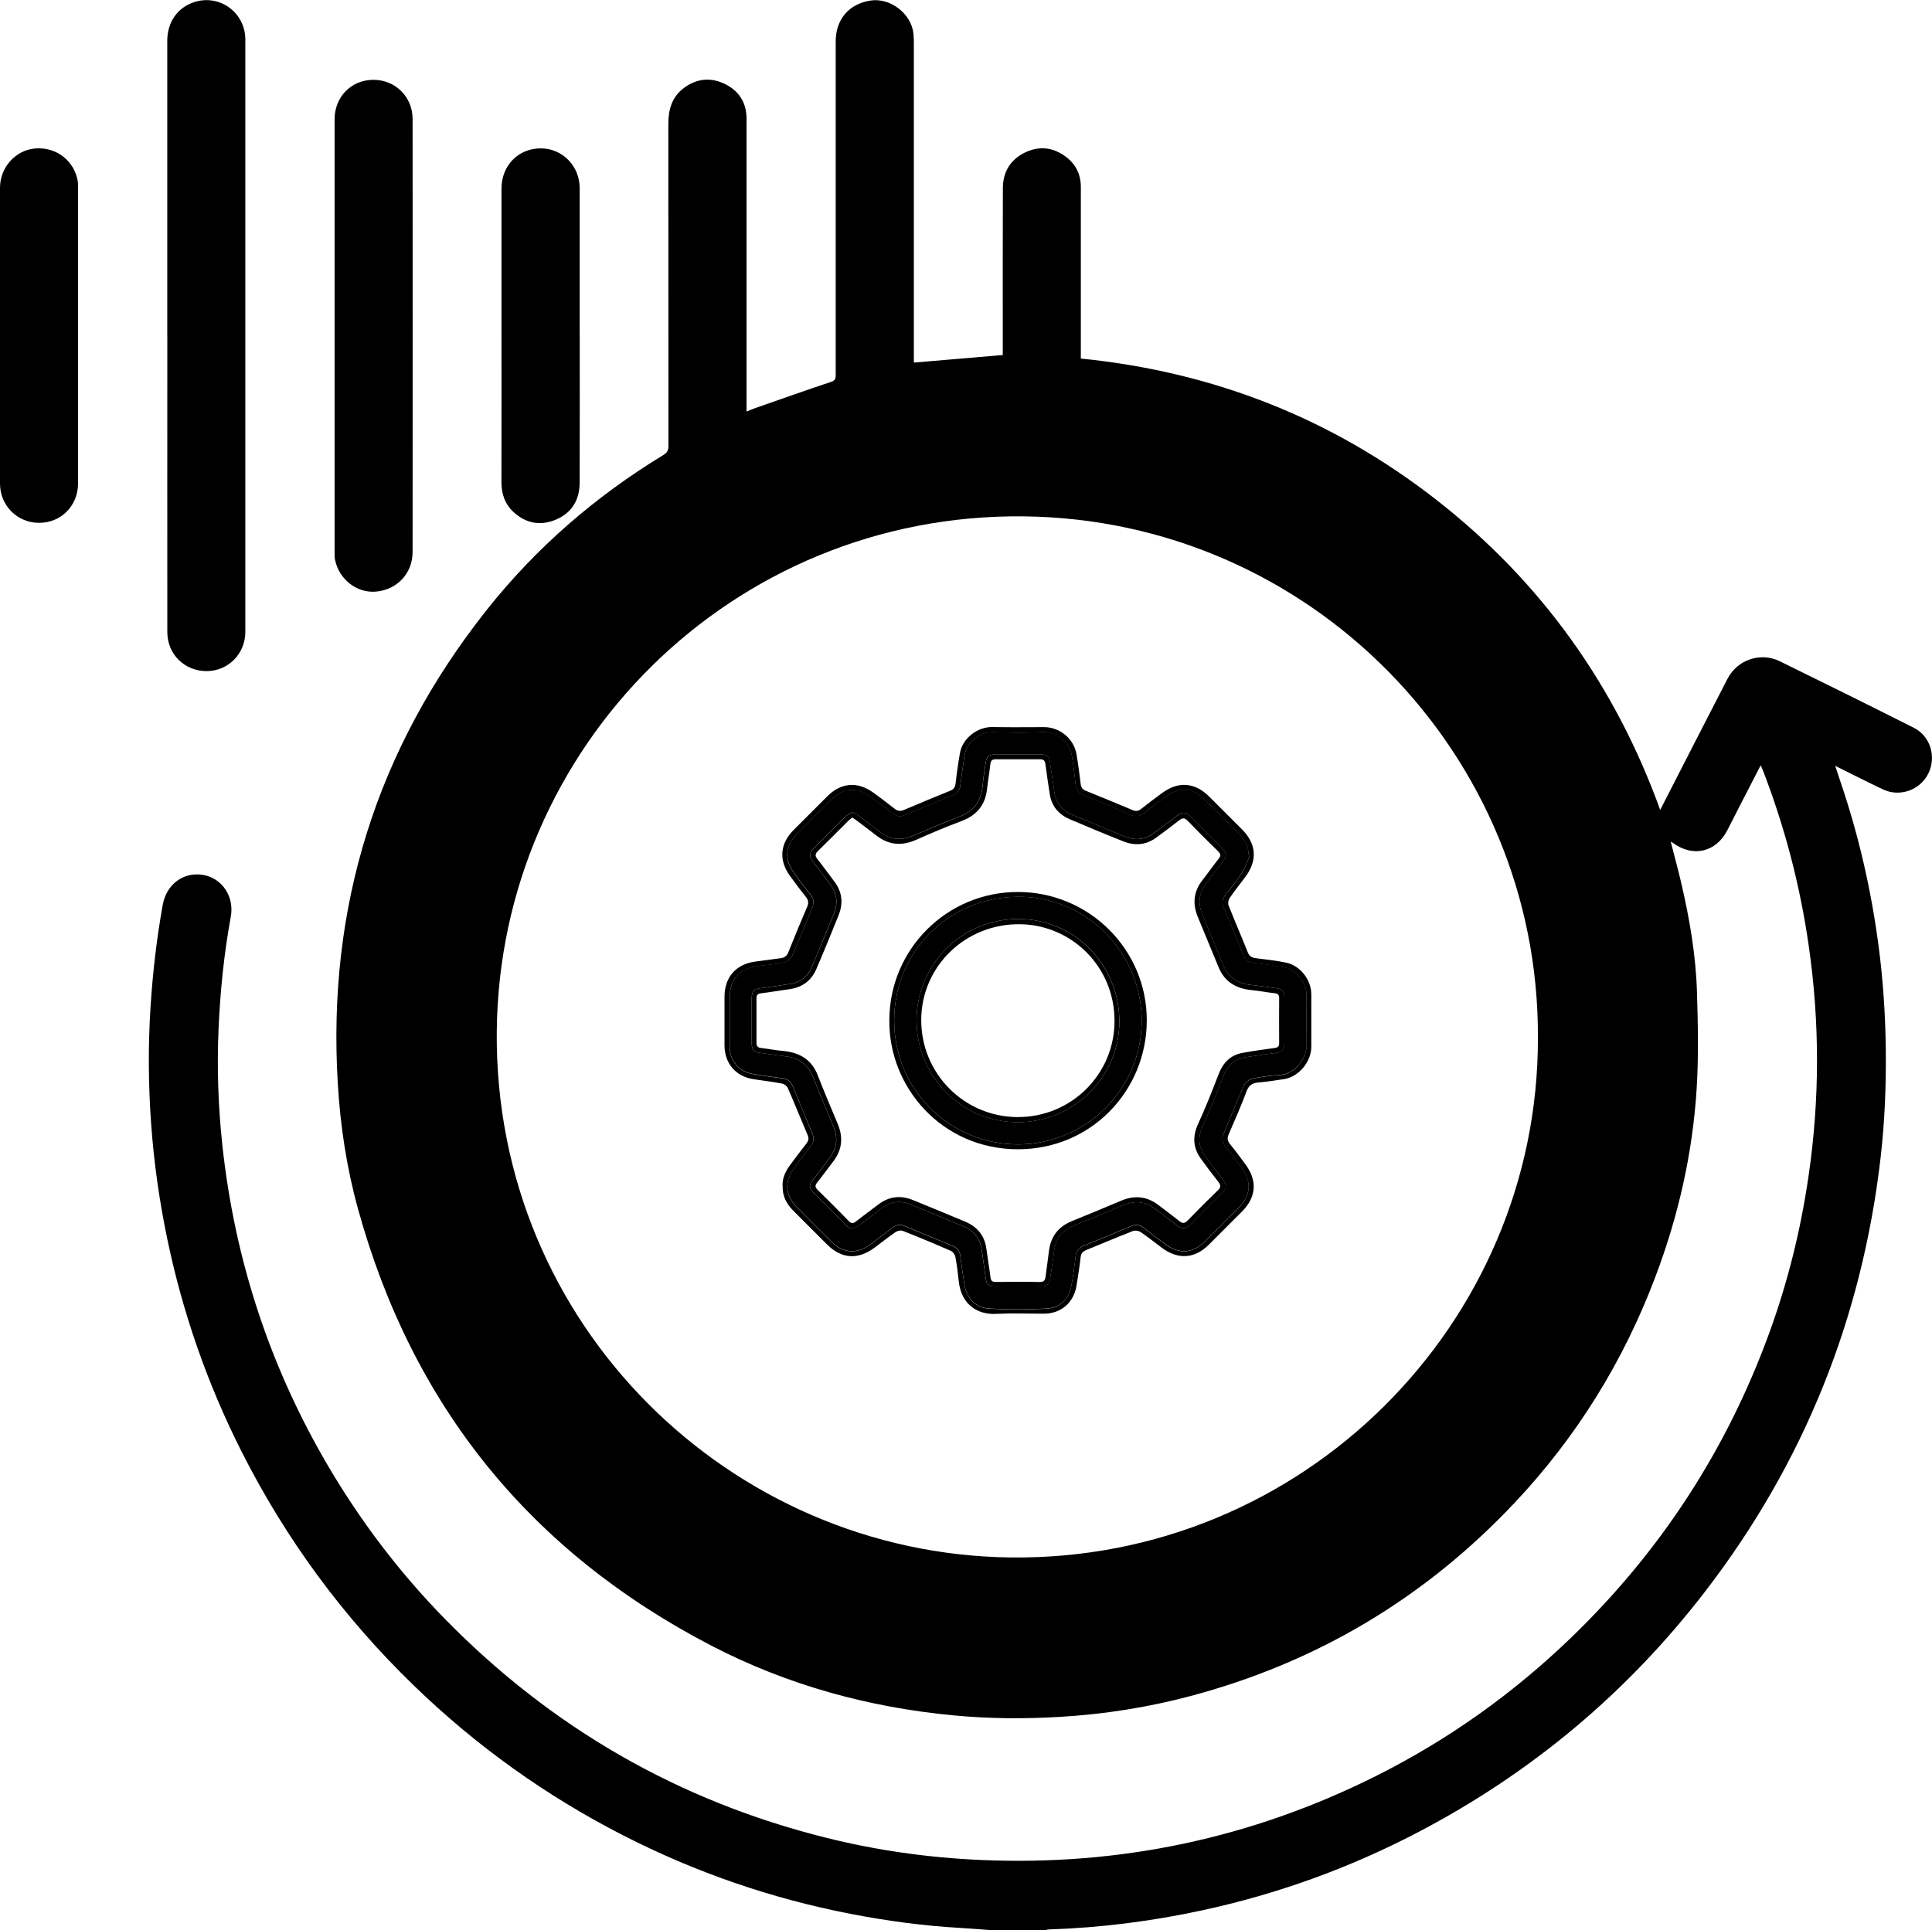 <?xml version="1.0" encoding="UTF-8"?><svg id="Calque_1" xmlns="http://www.w3.org/2000/svg" viewBox="0 0 421.01 420.68"><path d="M215.62,420.68c-2.18-.16-4.35-.35-6.53-.47-7.98-.46-15.87-1.53-23.71-3.05-17.36-3.36-33.92-9.09-49.65-17.15-16.75-8.58-31.89-19.42-45.42-32.5-15.45-14.93-28.01-31.99-37.69-51.16-7.43-14.73-12.82-30.19-16.18-46.36-1.72-8.29-2.91-16.66-3.51-25.1-.61-8.49-.67-16.99-.12-25.5,.48-7.45,1.33-14.85,2.66-22.2,.81-4.45,4.51-7.21,8.78-6.49,4.18,.7,6.85,4.75,6.04,9.13-1.48,8.06-2.3,16.18-2.66,24.37-.38,8.52-.08,17.02,.83,25.48,2.7,24.96,10.36,48.31,23.11,69.97,7.13,12.1,15.57,23.2,25.4,33.24,23.21,23.69,50.87,39.65,83.07,47.68,11.06,2.76,22.29,4.34,33.69,4.84,30.28,1.33,58.99-4.73,86.09-18.29,15.75-7.89,29.95-18,42.62-30.24,19.45-18.79,33.82-40.87,43.08-66.27,4.07-11.15,6.9-22.61,8.6-34.36,1.2-8.23,1.82-16.51,1.83-24.82,.02-8.51-.6-16.98-1.82-25.42-1.88-13.03-5.19-25.68-9.91-37.96-.14-.36-.31-.72-.54-1.25-1.56,3.03-3.03,5.88-4.5,8.74-.91,1.77-1.82,3.55-2.72,5.33-2.46,4.88-7.51,6.09-11.91,2.85-.12-.08-.25-.14-.48-.27,.78,3.04,1.58,5.95,2.27,8.89,1.84,7.9,3.22,15.89,3.46,24,.21,7.02,.36,14.07-.08,21.07-.89,14.08-4.01,27.74-9.01,40.95-6.96,18.41-17.13,34.83-30.62,49.16-19.58,20.81-43.19,34.88-70.82,42.2-9.24,2.45-18.64,3.92-28.18,4.49-7.79,.47-15.57,.42-23.33-.32-18.53-1.76-36.22-6.62-52.75-15.2-39.52-20.52-65.2-52.34-77.02-95.28-2.45-8.9-3.83-18-4.38-27.23-2.32-38.5,8.45-72.9,32.37-103.13,10.79-13.64,23.76-24.86,38.62-33.9,.87-.53,1.06-1.1,1.06-2-.02-23.39-.01-46.77-.02-70.16,0-3.1,.78-5.86,3.38-7.81,2.78-2.07,5.83-2.39,8.92-.89,3.1,1.5,4.74,4.09,4.74,7.58,.01,20.75,0,41.49,0,62.24,0,.47,0,.94,0,1.6,.68-.28,1.21-.52,1.75-.71,5.56-1.94,11.12-3.92,16.71-5.78,.95-.32,.97-.82,.97-1.57,0-24.19,0-48.37,0-72.56,0-4.86,2.83-8.21,7.56-8.97,4.33-.7,8.98,2.9,9.39,7.27,.07,.71,.08,1.44,.08,2.15,0,22.67,0,45.33,0,68,0,.51,0,1.02,0,1.49,6.51-.55,12.89-1.1,19.38-1.65v-1.35c0-11.67-.03-23.35,.02-35.02,.01-3.48,1.58-6.17,4.74-7.73,3.1-1.53,6.14-1.22,8.91,.83,2.18,1.61,3.33,3.83,3.34,6.58,0,11.99,0,23.99,0,35.98,0,.47,0,.95,0,1.48,28.86,2.89,54.77,13.04,77.56,30.86,22.77,17.8,38.91,40.45,48.69,67.52,4.88-9.52,9.75-19.06,14.66-28.57,2.14-4.15,7.18-5.9,11.38-3.84,9.78,4.78,19.53,9.62,29.25,14.52,3.62,1.82,4.95,6.38,3.11,10.02-1.8,3.56-6.2,5.13-9.83,3.41-3.42-1.62-6.8-3.34-10.43-5.14,.45,1.36,.82,2.52,1.21,3.66,3.92,11.54,6.62,23.37,8.22,35.45,1,7.52,1.5,15.09,1.59,22.68,.09,7.83-.22,15.65-1.11,23.43-4.02,35.05-16.68,66.65-38.18,94.64-17,22.13-37.92,39.64-62.64,52.57-14.91,7.8-30.61,13.48-47.07,17.03-11.02,2.38-22.16,3.8-33.44,4.16-.22,0-.45,.11-.67,.16h-12.23Zm119.51-194.56c.27-61.72-49.6-112.88-112.05-113.57-63.54-.7-114.32,50.28-114.83,112.39-.52,63.93,50.98,113.73,111.84,114.53,63.79,.84,115.24-50.94,115.04-113.34Z"/><path d="M36.45,73.15c0-21.42,0-42.84,0-64.26,0-4.1,2.27-7.3,5.96-8.46,5.52-1.73,11.05,2.35,11.05,8.18,0,43.04,0,86.09,0,129.13,0,4.73-3.7,8.5-8.36,8.54-4.84,.04-8.64-3.65-8.64-8.5-.02-21.54,0-43.08,0-64.62Z"/><path d="M72.91,73.14c0-15.71,0-31.42,0-47.13,0-4.87,3.59-8.56,8.38-8.61,4.8-.05,8.62,3.67,8.62,8.54,.02,31.46,.02,62.92,0,94.38,0,4.63-3.35,8.21-7.96,8.63-4.15,.38-8.05-2.63-8.93-6.89-.12-.58-.11-1.19-.11-1.79,0-15.71,0-31.42,0-47.13Z"/><path d="M17.01,73.22c0,10.71,0,21.42,0,32.13,0,4.89-3.71,8.63-8.51,8.61C3.76,113.95,.01,110.2,0,105.41c-.01-21.5-.01-43.01,0-64.51,0-4.43,3.41-8.19,7.66-8.54,4.55-.37,8.45,2.58,9.27,7.04,.09,.51,.08,1.03,.08,1.55,0,10.75,0,21.5,0,32.25Z"/><path d="M126.33,73.14c0,10.71,.03,21.42-.02,32.13-.02,3.68-1.68,6.49-5.11,7.96-3.34,1.44-6.51,.9-9.23-1.56-1.95-1.76-2.71-4.04-2.7-6.66,.03-12.07,.01-24.14,.01-36.21,0-9.23-.01-18.47,0-27.7,.01-5.07,3.71-8.8,8.63-8.76,4.68,.04,8.4,3.85,8.41,8.65,.01,10.71,0,21.42,0,32.13Z"/><path d="M170.53,258.53c-.07-1.67,.58-3.14,1.57-4.49,1.18-1.61,2.39-3.2,3.62-4.78,.46-.59,.59-1.1,.28-1.84-1.46-3.4-2.83-6.85-4.31-10.24-.19-.44-.79-.91-1.27-1-2.03-.39-4.09-.63-6.14-.94-3.93-.58-6.39-3.42-6.4-7.41,0-3.52,0-7.03,0-10.55,0-4.31,2.51-7.15,6.77-7.7,1.82-.23,3.63-.49,5.45-.72,.82-.1,1.35-.45,1.68-1.28,1.33-3.33,2.7-6.65,4.12-9.94,.36-.85,.26-1.46-.31-2.18-1.21-1.49-2.35-3.03-3.47-4.58-2.45-3.38-2.15-6.99,.81-9.96,2.45-2.46,4.91-4.92,7.38-7.38,3.01-2.99,6.6-3.26,10.05-.74,1.52,1.11,3.02,2.23,4.49,3.4,.7,.56,1.31,.7,2.17,.32,3.33-1.43,6.69-2.8,10.05-4.17,.75-.31,1.07-.79,1.17-1.61,.25-2.22,.56-4.43,.95-6.63,.56-3.17,3.8-5.71,7.08-5.64,3.76,.08,7.51,.02,11.27,.02,3.39,0,6.44,2.5,7.03,5.85,.38,2.16,.67,4.33,.92,6.51,.09,.79,.42,1.22,1.12,1.51,3.4,1.38,6.79,2.77,10.17,4.2,.71,.3,1.24,.27,1.86-.22,1.5-1.19,3.04-2.34,4.58-3.48,3.54-2.61,7.14-2.35,10.25,.74,2.41,2.39,4.81,4.8,7.21,7.21,3.13,3.15,3.37,6.76,.69,10.34-1.15,1.53-2.35,3.03-3.43,4.61-.27,.4-.39,1.14-.22,1.58,1.36,3.45,2.84,6.85,4.21,10.29,.36,.9,.98,1.13,1.83,1.24,2.17,.28,4.36,.49,6.5,.95,3.13,.67,5.49,3.77,5.49,6.94,0,3.8,0,7.59,0,11.39,0,3.26-2.69,6.52-5.88,7.05-1.89,.31-3.79,.57-5.69,.75-1.28,.12-2.03,.59-2.52,1.88-1.19,3.17-2.55,6.28-3.9,9.38-.37,.84-.31,1.45,.28,2.17,1.19,1.45,2.3,2.97,3.41,4.48,2.57,3.49,2.3,7.08-.74,10.15-2.42,2.44-4.85,4.87-7.29,7.29-3.1,3.08-6.7,3.31-10.24,.67-1.54-1.15-3.03-2.35-4.62-3.42-.43-.29-1.23-.41-1.71-.22-3.41,1.33-6.79,2.77-10.18,4.15-.75,.3-1.1,.75-1.19,1.59-.23,2.06-.57,4.11-.89,6.15-.59,3.72-3.38,6.11-7.12,6.12-3.52,0-7.04-.13-10.55,.04-3.67,.18-7.41-1.86-7.98-7-.2-1.82-.42-3.65-.76-5.45-.09-.49-.55-1.1-.99-1.29-3.47-1.52-6.96-2.97-10.48-4.36-.44-.17-1.18,0-1.6,.3-1.55,1.06-3.01,2.24-4.52,3.36-3.68,2.72-7.2,2.47-10.42-.74-2.43-2.43-4.87-4.86-7.29-7.29-1.46-1.47-2.4-3.18-2.33-5.38Zm101.83-72.1c-.1-.04-.2-.09-.3-.13,.03-1.7-.65-3.1-1.82-4.28-2.59-2.61-5.18-5.21-7.8-7.8-2.5-2.47-5.37-2.72-8.22-.7-1.66,1.18-3.29,2.4-4.87,3.68-.95,.77-1.87,.89-2.98,.41-3.33-1.43-6.66-2.86-10.04-4.17-1.32-.51-1.84-1.37-1.97-2.68-.21-1.98-.46-3.96-.77-5.93-.5-3.17-3.61-5.39-6.33-5.24-3.59,.19-7.2,.15-10.79,.02-2.64-.1-5.9,1.78-6.36,5.45-.26,2.1-.61,4.18-.87,6.28-.12,.99-.66,1.6-1.53,1.97-3.53,1.47-7.07,2.91-10.6,4.39-.99,.41-1.81,.26-2.66-.41-1.59-1.27-3.23-2.48-4.88-3.68-2.83-2.06-5.74-1.89-8.24,.53-2.58,2.5-5.12,5.05-7.63,7.63-2.68,2.74-2.84,5.6-.55,8.7,1.14,1.54,2.29,3.08,3.48,4.58,.7,.88,.81,1.77,.39,2.78-1.45,3.49-2.84,7.01-4.39,10.46-.29,.65-1.1,1.34-1.79,1.5-1.82,.41-3.7,.56-5.56,.78-4.16,.49-6.27,2.82-6.27,7,0,3.52,0,7.03,0,10.55,0,3.06,1.95,5.44,4.97,5.98,2.16,.38,4.33,.67,6.51,.95,1.06,.13,1.78,.59,2.19,1.58,1.44,3.5,2.88,7,4.34,10.49,.43,1.03,.31,1.91-.38,2.78-1.26,1.6-2.49,3.22-3.68,4.87-2.07,2.87-1.84,5.82,.63,8.33,2.52,2.56,5.07,5.11,7.63,7.63,2.49,2.45,5.49,2.67,8.34,.61,1.65-1.19,3.27-2.43,4.87-3.69,.88-.69,1.72-.83,2.77-.38,3.44,1.47,6.91,2.88,10.38,4.31,.97,.4,1.54,1.04,1.67,2.12,.24,2.02,.56,4.03,.86,6.04,.5,3.27,2.39,5.35,5.62,5.52,4.06,.21,8.16,.2,12.22,0,3.09-.16,4.91-1.98,5.52-5.06,.4-1.99,.63-4.01,.88-6.03,.15-1.19,.52-2.11,1.74-2.6,3.47-1.39,6.94-2.82,10.38-4.29,1.05-.45,1.89-.31,2.77,.37,1.57,1.23,3.16,2.45,4.77,3.62,2.97,2.15,5.92,1.94,8.52-.62,2.54-2.49,5.05-5.01,7.54-7.54,2.48-2.52,2.69-5.56,.58-8.44-1.18-1.61-2.37-3.22-3.61-4.78-.66-.84-.86-1.66-.44-2.65,1.49-3.56,2.91-7.16,4.49-10.68,.29-.64,1.15-1.29,1.85-1.44,1.94-.41,3.94-.68,5.92-.77,3.45-.17,5.92-3.91,5.87-6.59-.07-3.64-.02-7.27-.02-10.91,0-2.72-2.33-5.57-5.02-6.03-2.12-.36-4.25-.68-6.4-.9-1.24-.12-1.95-.7-2.4-1.81-1.38-3.39-2.76-6.79-4.2-10.15-.51-1.18-.32-2.1,.47-3.07,1.26-1.55,2.51-3.12,3.58-4.79,.71-1.1,1.09-2.42,1.61-3.63Z"/><path d="M272.36,186.43c-.53,1.22-.91,2.53-1.61,3.63-1.07,1.68-2.33,3.25-3.58,4.79-.79,.97-.97,1.89-.47,3.07,1.44,3.37,2.83,6.76,4.2,10.15,.45,1.11,1.16,1.69,2.4,1.81,2.14,.21,4.27,.53,6.4,.9,2.68,.46,5.02,3.32,5.02,6.03,0,3.64-.05,7.28,.02,10.91,.05,2.68-2.41,6.42-5.87,6.59-1.98,.1-3.98,.37-5.92,.77-.7,.15-1.56,.79-1.85,1.44-1.58,3.52-3,7.12-4.49,10.68-.42,.99-.22,1.82,.44,2.65,1.24,1.56,2.43,3.17,3.61,4.78,2.1,2.88,1.9,5.92-.58,8.44-2.5,2.53-5.01,5.05-7.54,7.54-2.61,2.56-5.56,2.77-8.52,.62-1.62-1.17-3.2-2.39-4.77-3.62-.87-.69-1.71-.82-2.77-.37-3.44,1.47-6.9,2.9-10.38,4.29-1.22,.49-1.6,1.41-1.74,2.6-.25,2.02-.48,4.04-.88,6.03-.61,3.08-2.42,4.9-5.52,5.06-4.06,.21-8.16,.22-12.22,0-3.23-.17-5.13-2.25-5.62-5.52-.31-2.01-.62-4.02-.86-6.04-.13-1.09-.7-1.72-1.67-2.12-3.46-1.42-6.93-2.84-10.38-4.31-1.05-.45-1.89-.31-2.77,.38-1.6,1.26-3.22,2.49-4.87,3.69-2.85,2.06-5.85,1.84-8.34-.61-2.56-2.52-5.11-5.07-7.63-7.63-2.47-2.52-2.7-5.46-.63-8.33,1.19-1.65,2.43-3.27,3.68-4.87,.69-.88,.81-1.75,.38-2.78-1.47-3.49-2.9-6.99-4.34-10.49-.41-.99-1.13-1.45-2.19-1.58-2.17-.27-4.35-.57-6.51-.95-3.02-.53-4.97-2.91-4.97-5.98,0-3.52,0-7.03,0-10.55,0-4.17,2.1-6.51,6.27-7,1.86-.22,3.74-.37,5.56-.78,.69-.16,1.5-.84,1.79-1.5,1.54-3.45,2.93-6.97,4.39-10.46,.42-1.02,.31-1.91-.39-2.78-1.19-1.5-2.34-3.03-3.48-4.58-2.29-3.1-2.13-5.96,.55-8.7,2.51-2.57,5.05-5.12,7.63-7.63,2.5-2.42,5.41-2.59,8.24-.53,1.65,1.2,3.28,2.41,4.88,3.68,.84,.67,1.67,.83,2.66,.41,3.53-1.47,7.07-2.92,10.6-4.39,.87-.36,1.41-.97,1.53-1.97,.26-2.1,.6-4.18,.87-6.28,.46-3.67,3.73-5.54,6.36-5.45,3.59,.13,7.2,.18,10.79-.02,2.72-.15,5.84,2.07,6.33,5.24,.31,1.97,.56,3.95,.77,5.93,.14,1.31,.65,2.17,1.97,2.68,3.38,1.31,6.71,2.74,10.04,4.17,1.12,.48,2.03,.36,2.98-.41,1.58-1.28,3.21-2.51,4.87-3.68,2.85-2.02,5.73-1.77,8.22,.7,2.62,2.58,5.21,5.19,7.8,7.8,1.17,1.18,1.85,2.58,1.82,4.28,.1,.04,.2,.09,.3,.13Zm-86.62-9.41c-.53,.33-1.08,.56-1.48,.95-2.31,2.26-4.6,4.56-6.88,6.86-1.12,1.13-1.14,1.74-.18,3.01,1.23,1.62,2.45,3.26,3.68,4.88,1.54,2.02,1.78,4.18,.79,6.53-1.59,3.78-3.1,7.59-4.7,11.36-.88,2.07-2.37,3.48-4.68,3.83-2.13,.33-4.25,.65-6.39,.93-1.6,.21-2.09,.65-2.09,2.16,0,3.32,0,6.63,0,9.95,0,1.36,.48,1.84,1.83,2.01,1.9,.24,3.79,.55,5.69,.77,2.85,.33,4.76,1.82,5.83,4.48,1.44,3.58,2.91,7.15,4.42,10.71,1.06,2.51,.82,4.81-.84,6.97-1.19,1.55-2.37,3.11-3.55,4.68-.97,1.29-.94,1.85,.2,3.01,2.25,2.27,4.51,4.53,6.78,6.78,1.1,1.09,1.77,1.12,3.03,.18,1.66-1.24,3.33-2.48,4.98-3.75,1.88-1.44,3.93-1.71,6.09-.85,3.95,1.59,7.88,3.24,11.81,4.89,2.35,.99,3.56,2.83,3.88,5.32,.27,2.05,.61,4.1,.87,6.15,.14,1.13,.74,1.58,1.84,1.57,3.44-.02,6.87-.02,10.31,0,1.12,0,1.68-.5,1.83-1.6,.28-2.05,.66-4.09,.89-6.15,.31-2.76,1.81-4.5,4.32-5.52,3.61-1.47,7.21-2.99,10.82-4.47,2.44-1,4.74-.85,6.87,.82,1.51,1.18,3.07,2.3,4.58,3.47,1.33,1.03,2.06,1.02,3.22-.13,2.24-2.23,4.47-4.46,6.7-6.7,1.16-1.17,1.19-1.78,.19-3.11-1.29-1.72-2.62-3.43-3.87-5.18-1.43-1.99-1.5-4.05-.49-6.31,1.61-3.59,3.13-7.23,4.52-10.91,.89-2.37,2.41-3.79,4.89-4.18,2.2-.34,4.41-.65,6.63-.95,1.23-.17,1.78-.7,1.79-1.96,.02-3.36,.02-6.71,0-10.07,0-1.36-.49-1.87-1.83-2.06-1.93-.27-3.87-.54-5.81-.77-2.8-.33-4.69-1.79-5.75-4.41-1.46-3.62-2.97-7.22-4.46-10.82-1-2.4-.85-4.65,.78-6.76,1.22-1.58,2.41-3.18,3.62-4.77,.99-1.31,.95-1.94-.22-3.11-2.23-2.24-4.46-4.47-6.7-6.7-1.15-1.14-1.81-1.17-3.13-.18-1.59,1.2-3.19,2.4-4.78,3.61-2.06,1.58-4.26,1.79-6.64,.79-3.71-1.56-7.44-3.06-11.15-4.61-2.36-.98-3.78-2.69-4.1-5.29-.26-2.1-.63-4.18-.91-6.27-.14-1.02-.61-1.63-1.68-1.63-3.51,0-7.03,0-10.54,0-1.05,0-1.61,.54-1.75,1.57-.21,1.54-.51,3.07-.64,4.62-.27,3.35-1.47,5.95-4.88,7.23-3.5,1.31-6.93,2.81-10.38,4.27-2.57,1.09-4.95,.89-7.18-.86-1.54-1.21-3.11-2.38-4.68-3.54-.37-.27-.81-.45-1.34-.74Z"/><path d="M185.74,177.03c.53,.29,.97,.47,1.34,.74,1.57,1.16,3.15,2.33,4.68,3.54,2.23,1.75,4.6,1.95,7.18,.86,3.45-1.45,6.88-2.95,10.38-4.27,3.41-1.28,4.61-3.88,4.88-7.23,.13-1.55,.43-3.08,.64-4.62,.14-1.03,.7-1.57,1.75-1.57,3.51,0,7.03,0,10.54,0,1.07,0,1.55,.61,1.68,1.63,.28,2.09,.65,4.18,.91,6.27,.32,2.6,1.74,4.31,4.1,5.29,3.71,1.54,7.44,3.05,11.15,4.61,2.38,1,4.58,.79,6.64-.79,1.58-1.22,3.18-2.41,4.78-3.61,1.31-.99,1.98-.96,3.13,.18,2.24,2.23,4.47,4.46,6.7,6.7,1.16,1.17,1.2,1.81,.22,3.11-1.2,1.59-2.39,3.2-3.62,4.77-1.63,2.1-1.78,4.35-.78,6.76,1.5,3.6,3,7.21,4.46,10.82,1.06,2.62,2.94,4.08,5.75,4.41,1.94,.23,3.87,.5,5.81,.77,1.34,.18,1.82,.7,1.83,2.06,.02,3.36,.02,6.71,0,10.07,0,1.27-.55,1.79-1.79,1.96-2.21,.3-4.42,.61-6.63,.95-2.48,.38-4,1.81-4.89,4.18-1.39,3.68-2.91,7.32-4.52,10.91-1.01,2.26-.94,4.32,.49,6.31,1.26,1.75,2.58,3.45,3.87,5.18,1,1.33,.97,1.95-.19,3.11-2.23,2.24-4.46,4.47-6.7,6.7-1.16,1.15-1.89,1.16-3.22,.13-1.52-1.17-3.07-2.29-4.58-3.47-2.14-1.66-4.44-1.82-6.87-.82-3.61,1.48-7.2,3-10.82,4.47-2.5,1.02-4.01,2.76-4.32,5.52-.23,2.06-.62,4.1-.89,6.15-.15,1.1-.71,1.6-1.83,1.6-3.44-.02-6.87-.02-10.31,0-1.11,0-1.7-.45-1.84-1.57-.26-2.06-.61-4.1-.87-6.15-.32-2.5-1.53-4.34-3.88-5.32-3.93-1.65-7.86-3.31-11.81-4.89-2.15-.86-4.21-.59-6.09,.85-1.65,1.26-3.31,2.5-4.98,3.75-1.26,.94-1.93,.91-3.03-.18-2.27-2.25-4.53-4.51-6.78-6.78-1.15-1.16-1.18-1.72-.2-3.01,1.18-1.56,2.36-3.13,3.55-4.68,1.66-2.16,1.91-4.46,.84-6.97-1.51-3.55-2.98-7.12-4.42-10.71-1.07-2.66-2.97-4.15-5.83-4.48-1.9-.22-3.79-.53-5.69-.77-1.35-.17-1.83-.66-1.83-2.01-.01-3.32,0-6.63,0-9.95,0-1.52,.49-1.96,2.09-2.16,2.13-.27,4.26-.6,6.39-.93,2.31-.35,3.8-1.76,4.68-3.83,1.6-3.78,3.11-7.59,4.7-11.36,.99-2.35,.75-4.5-.79-6.53-1.23-1.62-2.45-3.25-3.68-4.88-.97-1.28-.95-1.88,.18-3.01,2.28-2.3,4.56-4.59,6.88-6.86,.4-.39,.95-.62,1.48-.95Zm.01,1.16c-.28,.22-.58,.41-.82,.65-2.24,2.23-4.45,4.48-6.71,6.68-.62,.61-.63,1.05-.1,1.72,1.29,1.63,2.5,3.32,3.75,4.98,1.68,2.25,1.9,4.7,.88,7.25-1.57,3.92-3.17,7.83-4.84,11.71-1.09,2.54-3.05,4.03-5.82,4.42-2.09,.29-4.18,.65-6.28,.91-.73,.09-.97,.41-.96,1.08,0,3.23,.01,6.47,0,9.7,0,.74,.29,1.06,1.03,1.14,1.51,.17,3,.48,4.5,.61,3.62,.3,6.41,1.71,7.81,5.31,1.38,3.56,2.88,7.08,4.36,10.61,1.21,2.89,1,5.59-.92,8.12-1.19,1.56-2.33,3.14-3.56,4.67-.51,.64-.45,1.06,.12,1.62,2.29,2.24,4.55,4.49,6.78,6.79,.6,.61,1,.52,1.6,.04,1.6-1.26,3.25-2.46,4.87-3.69,2.34-1.77,4.87-2.03,7.56-.92,3.76,1.55,7.52,3.08,11.27,4.66,2.62,1.1,4.28,2.99,4.67,5.88,.28,2.09,.64,4.18,.9,6.28,.09,.76,.4,1.01,1.14,1.01,3.2-.03,6.4-.05,9.59,.01,.91,.02,1.19-.39,1.28-1.17,.24-1.9,.51-3.79,.75-5.69,.41-3.14,2.09-5.24,5.03-6.43,3.58-1.44,7.15-2.94,10.71-4.44,2.89-1.21,5.6-.97,8.11,.97,1.49,1.15,3.01,2.25,4.47,3.43,.72,.59,1.21,.64,1.9-.08,2.16-2.24,4.37-4.45,6.61-6.61,.69-.67,.59-1.13,.05-1.82-1.31-1.66-2.58-3.35-3.82-5.08-1.71-2.39-1.81-4.85-.57-7.55,1.63-3.54,3.06-7.17,4.46-10.81,.95-2.47,2.53-4.15,5.16-4.65,2.35-.44,4.72-.75,7.09-1.08,.68-.09,.96-.36,.95-1.07-.03-3.28-.02-6.55,0-9.83,0-.71-.29-.96-.99-1.03-1.62-.18-3.23-.51-4.86-.66-3.41-.31-6.01-1.72-7.36-5.03-1.49-3.65-3.01-7.29-4.52-10.94-1.2-2.9-.92-5.59,1.06-8.09,1.19-1.5,2.28-3.09,3.48-4.58,.52-.64,.47-1.06-.1-1.62-2.26-2.21-4.5-4.43-6.69-6.7-.66-.68-1.13-.61-1.82-.06-1.63,1.29-3.31,2.52-4.98,3.75-2.22,1.64-4.66,1.83-7.15,.84-3.89-1.54-7.75-3.16-11.6-4.79-2.44-1.03-4.04-2.81-4.46-5.5-.33-2.09-.62-4.18-.91-6.27-.1-.71-.17-1.36-1.14-1.35-3.24,.02-6.47,0-9.71,0-.69,0-1.1,.23-1.18,1.02-.2,1.86-.53,3.71-.74,5.57-.41,3.5-2.32,5.68-5.6,6.9-3.32,1.24-6.58,2.63-9.83,4.07-3.1,1.37-5.95,1.18-8.65-.92-1.45-1.13-2.92-2.23-4.39-3.34-.25-.19-.52-.36-.87-.6Z"/><path d="M193.8,222.4c0-15.48,12.54-28,28.03-27.98,15.54,.02,28.15,12.6,28.07,28.1-.08,15.25-12.13,27.99-28.07,27.98-16.65-.01-28.19-13.62-28.03-28.1Zm54.99,.1c-.02-14.95-12.14-27.17-27.01-27.03-15.02,.14-26.95,11.98-26.92,27,.03,15.58,12.63,26.97,26.95,26.97,14.88,0,27-12.1,26.98-26.93Z"/><path d="M248.79,222.5c.02,14.84-12.1,26.93-26.98,26.93-14.32,0-26.92-11.39-26.95-26.97-.03-15.02,11.9-26.86,26.92-27,14.87-.14,26.99,12.08,27.01,27.03Zm-49.05-.14c-.02,12.31,9.78,22.2,22.02,22.24,12.13,.04,22.14-9.83,22.17-21.87,.03-12.48-9.79-22.45-22.09-22.43-12.22,.02-22.08,9.86-22.1,22.05Z"/><path d="M199.73,222.36c.02-12.19,9.88-22.03,22.1-22.05,12.3-.02,22.12,9.95,22.09,22.43-.03,12.04-10.03,21.91-22.17,21.87-12.24-.04-22.04-9.94-22.02-22.24Zm21.99,21.12c11.6,.08,21.12-9.21,21.15-20.89,.03-12.02-9.48-20.98-20.52-21.14-11.94-.18-21.55,9.16-21.6,20.82-.05,11.68,9.3,21.14,20.97,21.22Z"/></svg>